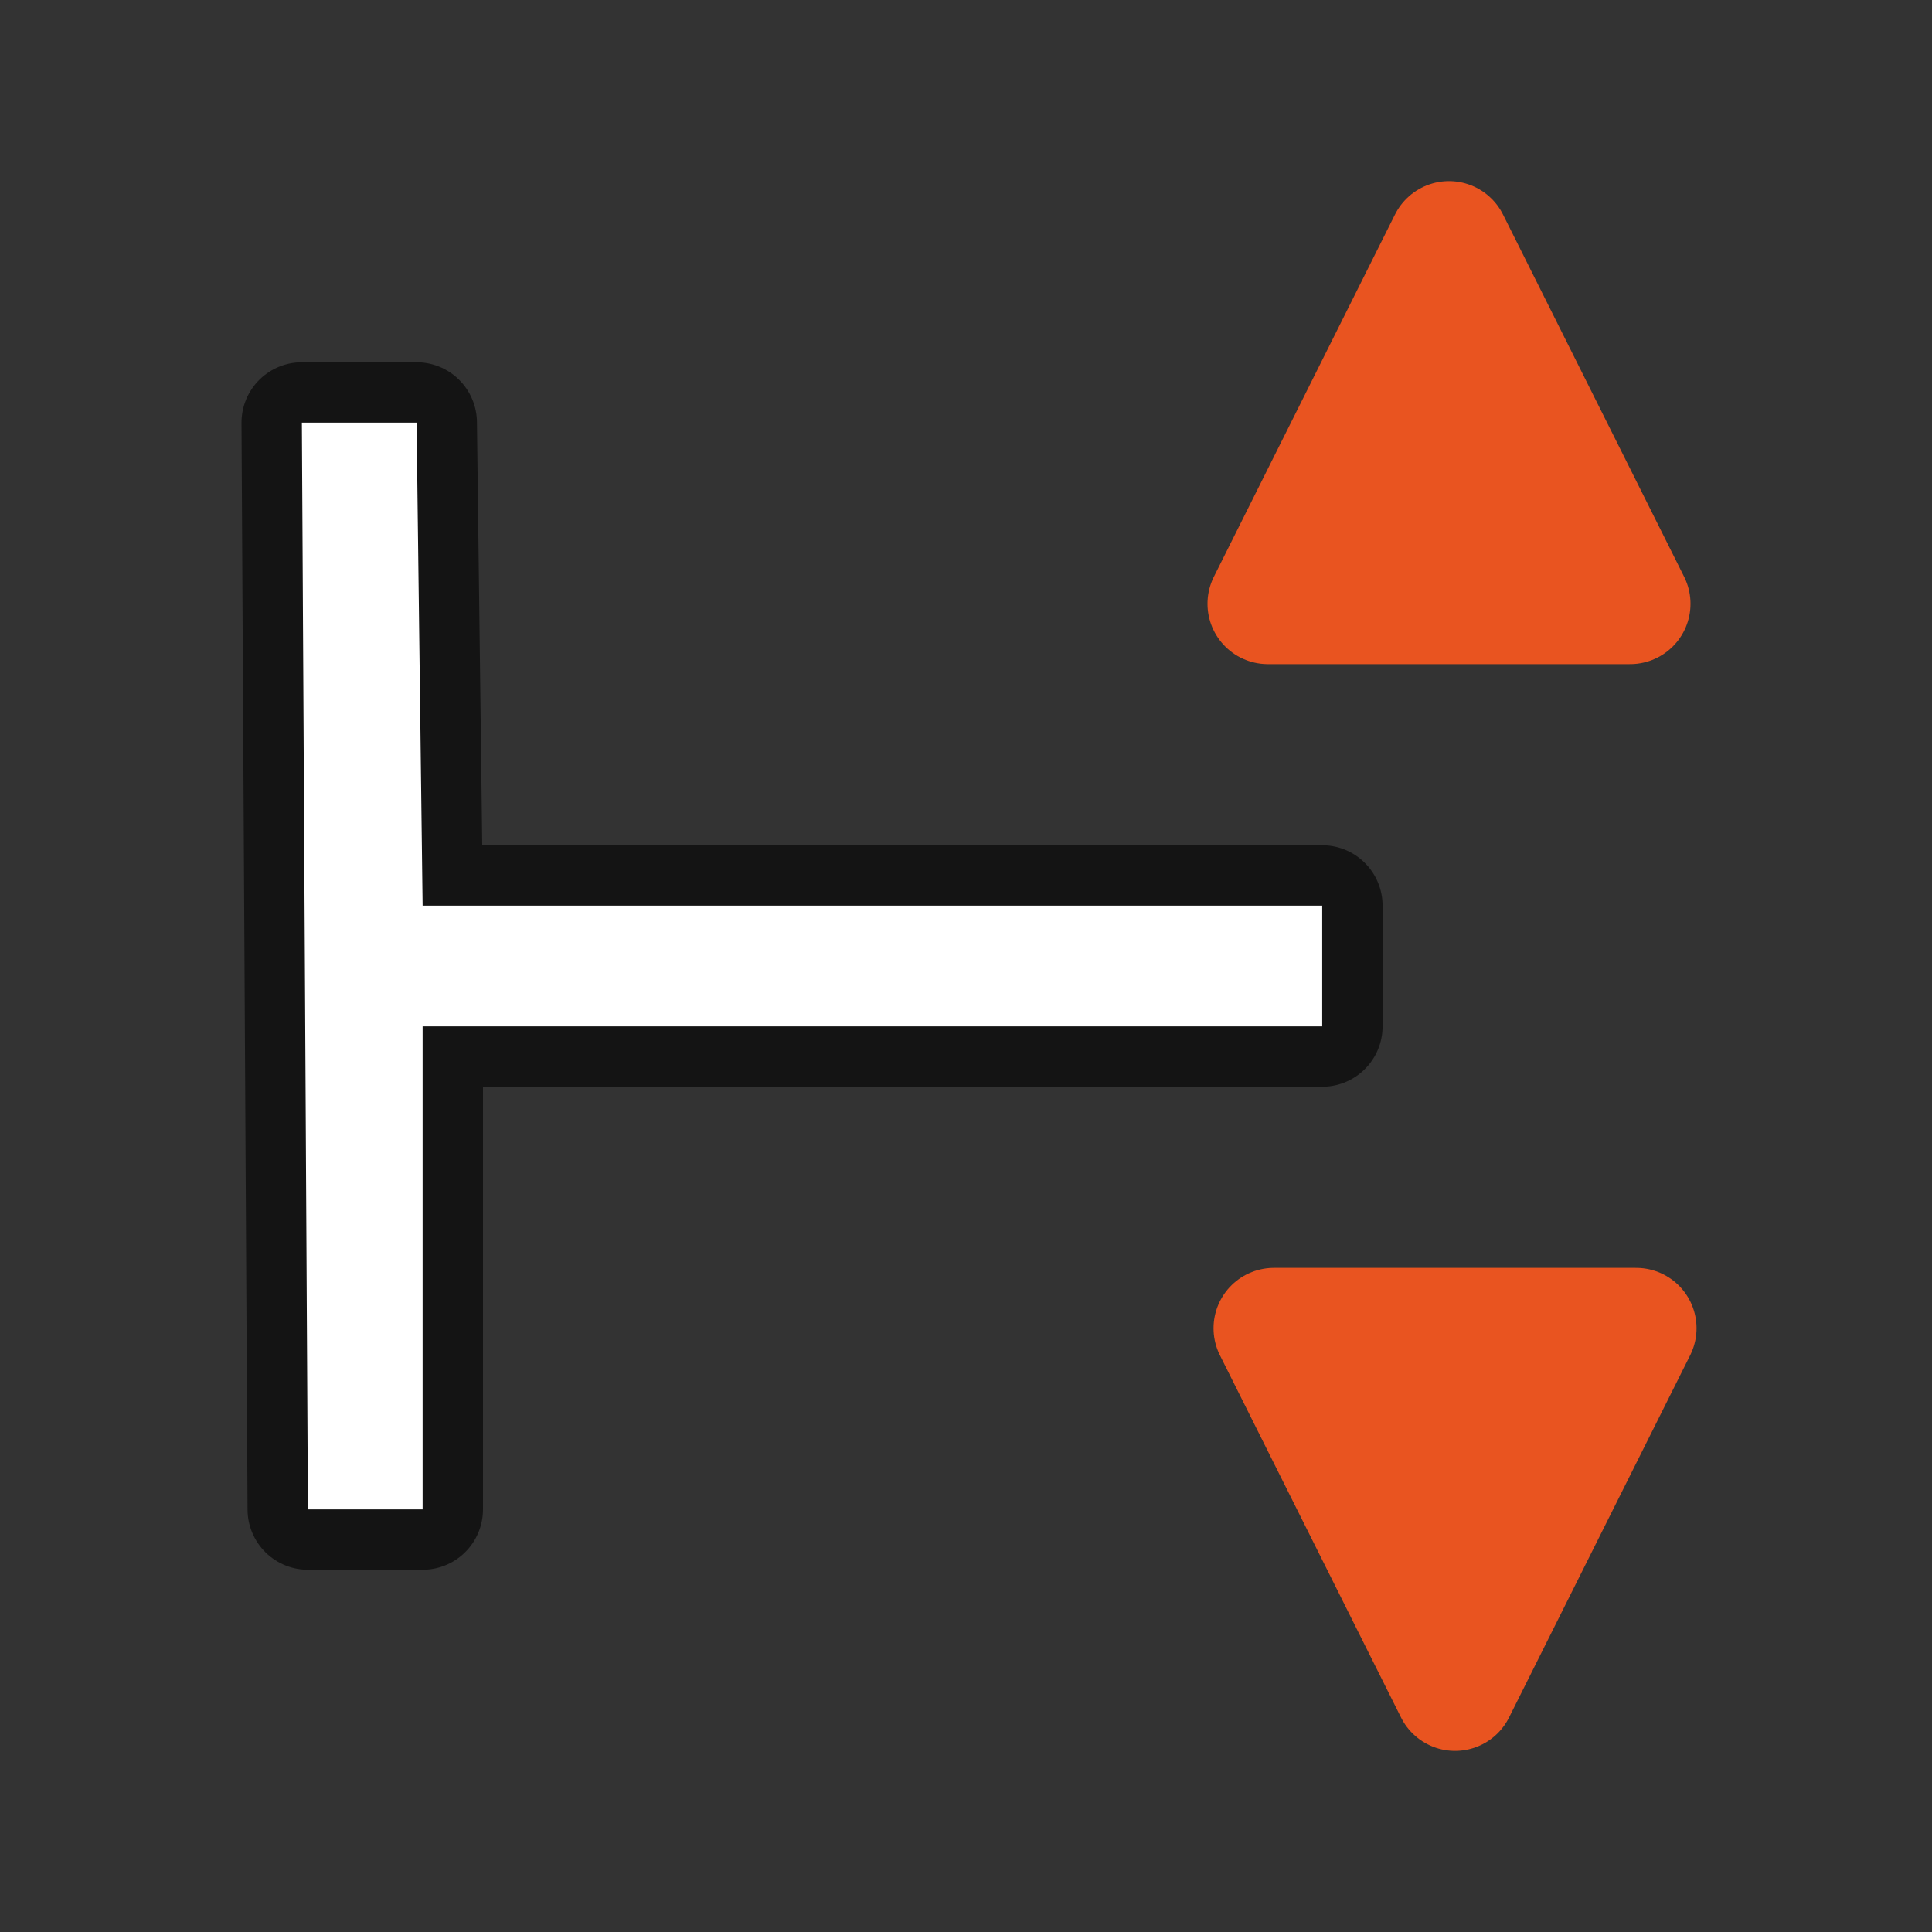 <svg xmlns="http://www.w3.org/2000/svg" viewBox="0 0 32 32"><rect x="0" y="0" width="32" height="32" fill="#333333" stroke="none"/><path d="M5.1 25H7v-8h14.9v-2H7l-.1-8H5z" opacity=".6" stroke="#000" stroke-width="2" stroke-linejoin="round"/><path d="M5.1 25H7v-8h14.9v-2H7l-.1-8H5z" fill="#fff"/><path d="M21.1 22l3 6 3-6zM21 10h6l-3-6z" fill="#e95420" stroke="#e95420" stroke-width="2" stroke-linejoin="round"/></svg>